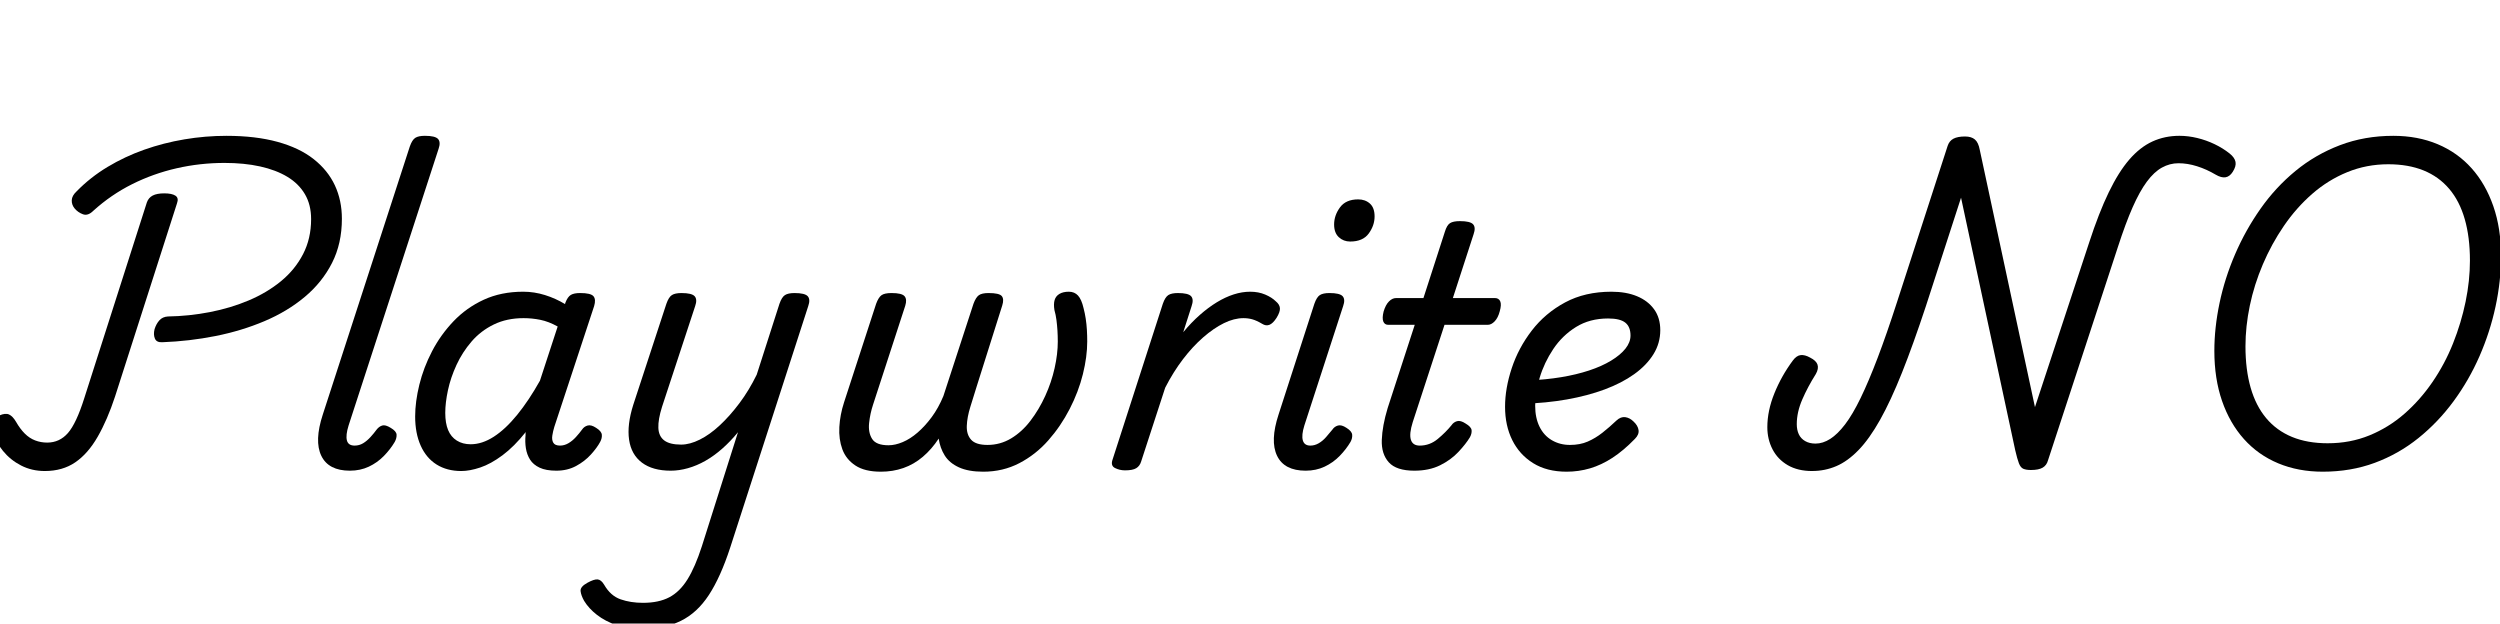<svg width="119.57" height="29.824" viewBox="0 0 119.57 29.824" xmlns="http://www.w3.org/2000/svg"><path transform="translate(0 22.256) scale(.016 -.016)" d="m485 368q-17-1-22 11t-1 28q5 16 14.5 26.5t25.5 11.5q63 1 125 13t116.5 35 96.5 57.5 66 81 24 104.5q0 43-18.5 74.5t-52.5 52-81.5 31-106.5 10.5q-73 0-143-16t-133-47.5-116-79.5q-16-16-31-10.5t-25 17.5q-9 11-8.5 24.5t14.5 26.5q41 42 92.5 73t109.5 51.5 120.5 31 125.5 10.5q87 0 152.5-18t108-51.5 63.5-78.5 21-100q0-74-29.5-132t-81.5-101.5-120.5-72.5-146.5-44.5-159-18.5zm-351-385q-39 0-71 16.5t-54 43.5-31 57q-6 18-1.5 30.5t21.5 18.5q18 8 29 3t21-22q12-21 26-35t31-20.5 36-6.5q37 0 62 28.5t49 104.5l187 585q5 14 17.5 20.5t34.5 6.5q23 0 33.5-7t4.5-23l-185-577q-23-70-52-120.5t-67-76.5-91-26z"/><path transform="translate(14.4 22.256) scale(.016 -.016)" d="m146-16q-64 0-85.5 44.5t4.5 123.5l260 801q7 20 16.5 26t28.5 6q31 0 39.5-9.5t1.5-29.5l-269-827q-9-29-5-44.5t23-15.5q14 0 25.5 7t22 18.5 18.5 22.5q7 9 16.5 12t25.5-7q17-10 17.5-20.5t-5.5-21.5q-13-22-32.5-42t-45-32-56.5-12z"/><path transform="translate(19.184 22.256) scale(.016 -.016)" d="m180-17q-43 0-74 19.5t-47.5 56.5-16.5 87q0 44 12.5 95t38 100 64 89.5 90.5 64.5 118 24q33 0 65-10t60-27l1 4q7 18 16.5 23.5t27.5 5.5q32 0 40-9.5t2-29.5l-119-361q-4-13-6-26t3-21.5 20-8.5q13 0 25 7t22.5 18.5 18.5 22.5q6 9 16.5 12t25.5-7q16-10 17-20.5t-5-21.5q-9-17-27.5-37.5t-44.5-34.5-59-14q-31 0-50 9t-28.5 24-12.5 34-1 39q0 3 0 5.5t1 4.5q-35-44-70-70t-66.5-36.5-56.5-10.5zm-48 174q0-31 8.5-51.5t26-31.5 41.5-11q34 0 69 22.5t70 65.5 68 102l53 162q-27 15-52 20t-50 5q-50 0-89-19t-66.5-51-45-70-25.5-75.5-8-67.5z"/><path transform="translate(29.136 22.256) scale(.016 -.016)" d="m184-16q-54 0-86 24t-38.5 68.5 12.5 104.5l99 302q7 20 16.5 26t28.5 6q31 0 39.5-9.5t1.5-29.5l-99-301q-12-38-11-63t17.5-37.5 50.5-12.5q26 0 56 15t60 43 58.5 66 51.5 85l68 212q7 20 16.5 26t28.5 6q31 0 39.5-9.5t1.5-29.5l-233-721q-29-89-64-142.5t-84-77.5-120-24q-39 0-72.5 11.5t-58 30.5-38.5 42q-9 16-10.5 29t20.5 25q20 11 30.5 10t19.5-16q19-33 49-43.5t67-10.5q47 0 78.5 16.5t54.5 53.5 43 99l108 341q-23-28-47.5-49.5t-50-36-52-22-51.5-7.5z"/><path transform="translate(39.184 22.256) scale(.016 -.016)" d="m184-19q-48 0-76 18.5t-39 48.5-9 66.5 14 73.5l96 295q7 19 16 25.5t30 6.5q31 0 39-9.5t2-28.5l-96-295q-9-27-12-55.5t9-47.5 49-19q20 0 42.5 9.5t44.5 28.5 42 46 35 63l90 276q7 19 16 25.5t29 6.5q32 0 39.5-9t1.5-28l-77-244q-9-29-18.5-59.5t-10.5-56.5 13-41.5 49-15.5q38 0 70.5 19.5t58 53 44 74 28 83 9.5 79.5q0 17-1 33t-3 31.5-6 29.5q-3 18 0.5 30t14.5 18.5 28 6.5 27.5-11.5 16.5-37.5q4-15 6.5-31.5t3.5-33.5 1-35q0-45-13-97.5t-39.5-104-64-94-86.5-68-108-25.5q-44 0-72.5 13t-42.5 35.5-18 50.5q-21-32-47.5-54.5t-58-33.5-67.5-11z"/><path transform="translate(52.912 22.256) scale(.016 -.016)" d="m56-15q-16 0-30 7t-7 26l150 465q7 20 16.5 26t28.5 6q31 0 39.5-9.5t1.5-29.5l-25-78q24 29 49.5 51.5t51 38 50.5 23.5 49 8q25 0 45-8.5t32-20.5q11-9 12-20t-10-29q-11-17-21.5-21t-21.5 3q-17 10-29.5 13.5t-26.5 3.5q-28 0-58.5-15t-62-42.5-60.5-65.5-53-85l-72-221q-4-13-14.5-19.5t-33.5-6.5z"/><path transform="translate(60.176 22.256) scale(.016 -.016)" d="m142-16q-64 0-85.5 44.5t4.5 123.5l107 331q7 20 16.5 26t28.5 6q31 0 39.5-9.5t1.5-29.5l-116-357q-9-29-4.5-44.5t22.5-15.5q13 0 25 7t22 18.5 19 22.5q6 9 16.5 12t25.5-7q16-10 17-20.5t-5-21.5q-13-22-32.5-42t-45-32-56.5-12zm133 685q-20 0-34 13t-14 38q0 27 17.5 51t54.5 24q21 0 35-12.5t14-38.5q0-27-17.5-51t-55.5-24z"/><path transform="translate(64.976 22.256) scale(.016 -.016)" d="m167-16q-54 0-76.5 25t-21 67 17.5 95l81 249h-79q-11 0-15 10t1 30q6 20 16 30t21 10h82l64 198q6 20 15.5 26t29.5 6q31 0 39.5-9.5t1.5-29.5l-62-191h126q11 0 15.5-9.5t-1.5-30.5q-5-19-15-29.5t-21-10.5h-129l-95-291q-11-35-5.5-52.5t26.5-17.5q30 0 54 20t41 41q6 9 16.5 12t25.5-7q17-10 18-20t-5-21q-12-20-34.5-44t-55-40-76.5-16z"/><path transform="translate(71.184 22.256) scale(.016 -.016)" d="m234-19q-59 0-100 25.5t-62.5 69-21.5 99.5q0 55 20 115.5t60 112.5 99.5 84 138.5 32q44 0 76.5-13.5t51-39 18.5-62.5q0-39-20.5-72t-57.5-59.5-88-45.5-113-30-133-13l20 70q50 2 95.5 9.5t83.5 20 66 29.5 43 36 15 39q0 26-15.5 38.5t-51.5 12.5q-55 0-96-25.5t-68-66-40.5-85.5-13.5-84q0-36 13-62.5t37-40.5 54-14 53 10 44 26.5 42 36.5q13 12 26.5 10t24.5-13q13-12 15-25.5t-11-26.5q-34-35-67-56.5t-67-31.5-70-10z"/><path transform="translate(84.4 22.256) scale(.016 -.016)" d="m142-17q-43 0-73 17.5t-45.5 47.5-15.5 66q0 49 21 101t55 98q11 15 23.5 16.5t28.5-7.5q18-9 22-21t-5-28q-24-38-40.5-76t-16.5-74q0-17 6-30t19-20.5 31-7.5q22 0 44 14t44.5 43.5 46.5 79 51 120.5 58 167l151 466q5 15 17.5 21.5t34.5 6.5q19 0 29.5-9t14.5-31l165-769 162 492q29 89 58.5 150t61.5 98 69 54 81 17q26 0 53-6.5t52-18.5 45-28q15-12 17.5-25t-8.5-30q-9-14-21.5-16t-29.5 8q-27 16-55.5 25t-55.5 9q-26 0-49.5-13t-45-42-42.5-76.5-44-118.5l-209-638q-4-15-16-22t-35-7q-14 0-22.5 3.5t-13.5 16.5-11 39l-162 755-105-324q-38-115-71.5-199t-65.5-141-64.5-90.5-66.5-48-72-14.5z"/><path transform="translate(103.54 22.256) scale(.016 -.016)" d="m472-19q-73 0-133 25t-102.5 72.5-65.5 114-23 149.5q0 69 15.5 143t46.5 146 76 136 104.5 113 133 77 159.5 28q73 0 132.5-25t101.5-72 65-113.5 23-148.5q0-75-16.5-151.5t-48-148.5-77.5-134.5-105-110-130.5-74-155.5-26.5zm15 85q67 0 124.5 23.5t104.5 64.5 84 95 61.5 115.5 37.5 124.5 13 123q0 70-15.5 124t-46.5 90.5-76.5 55-105.5 18.5q-65 0-122.5-23.5t-105-65-84.5-95.5-63-115-39-123.5-13-121.5q0-70 15.5-124t46.5-91 77-56 107-19z"/></svg>